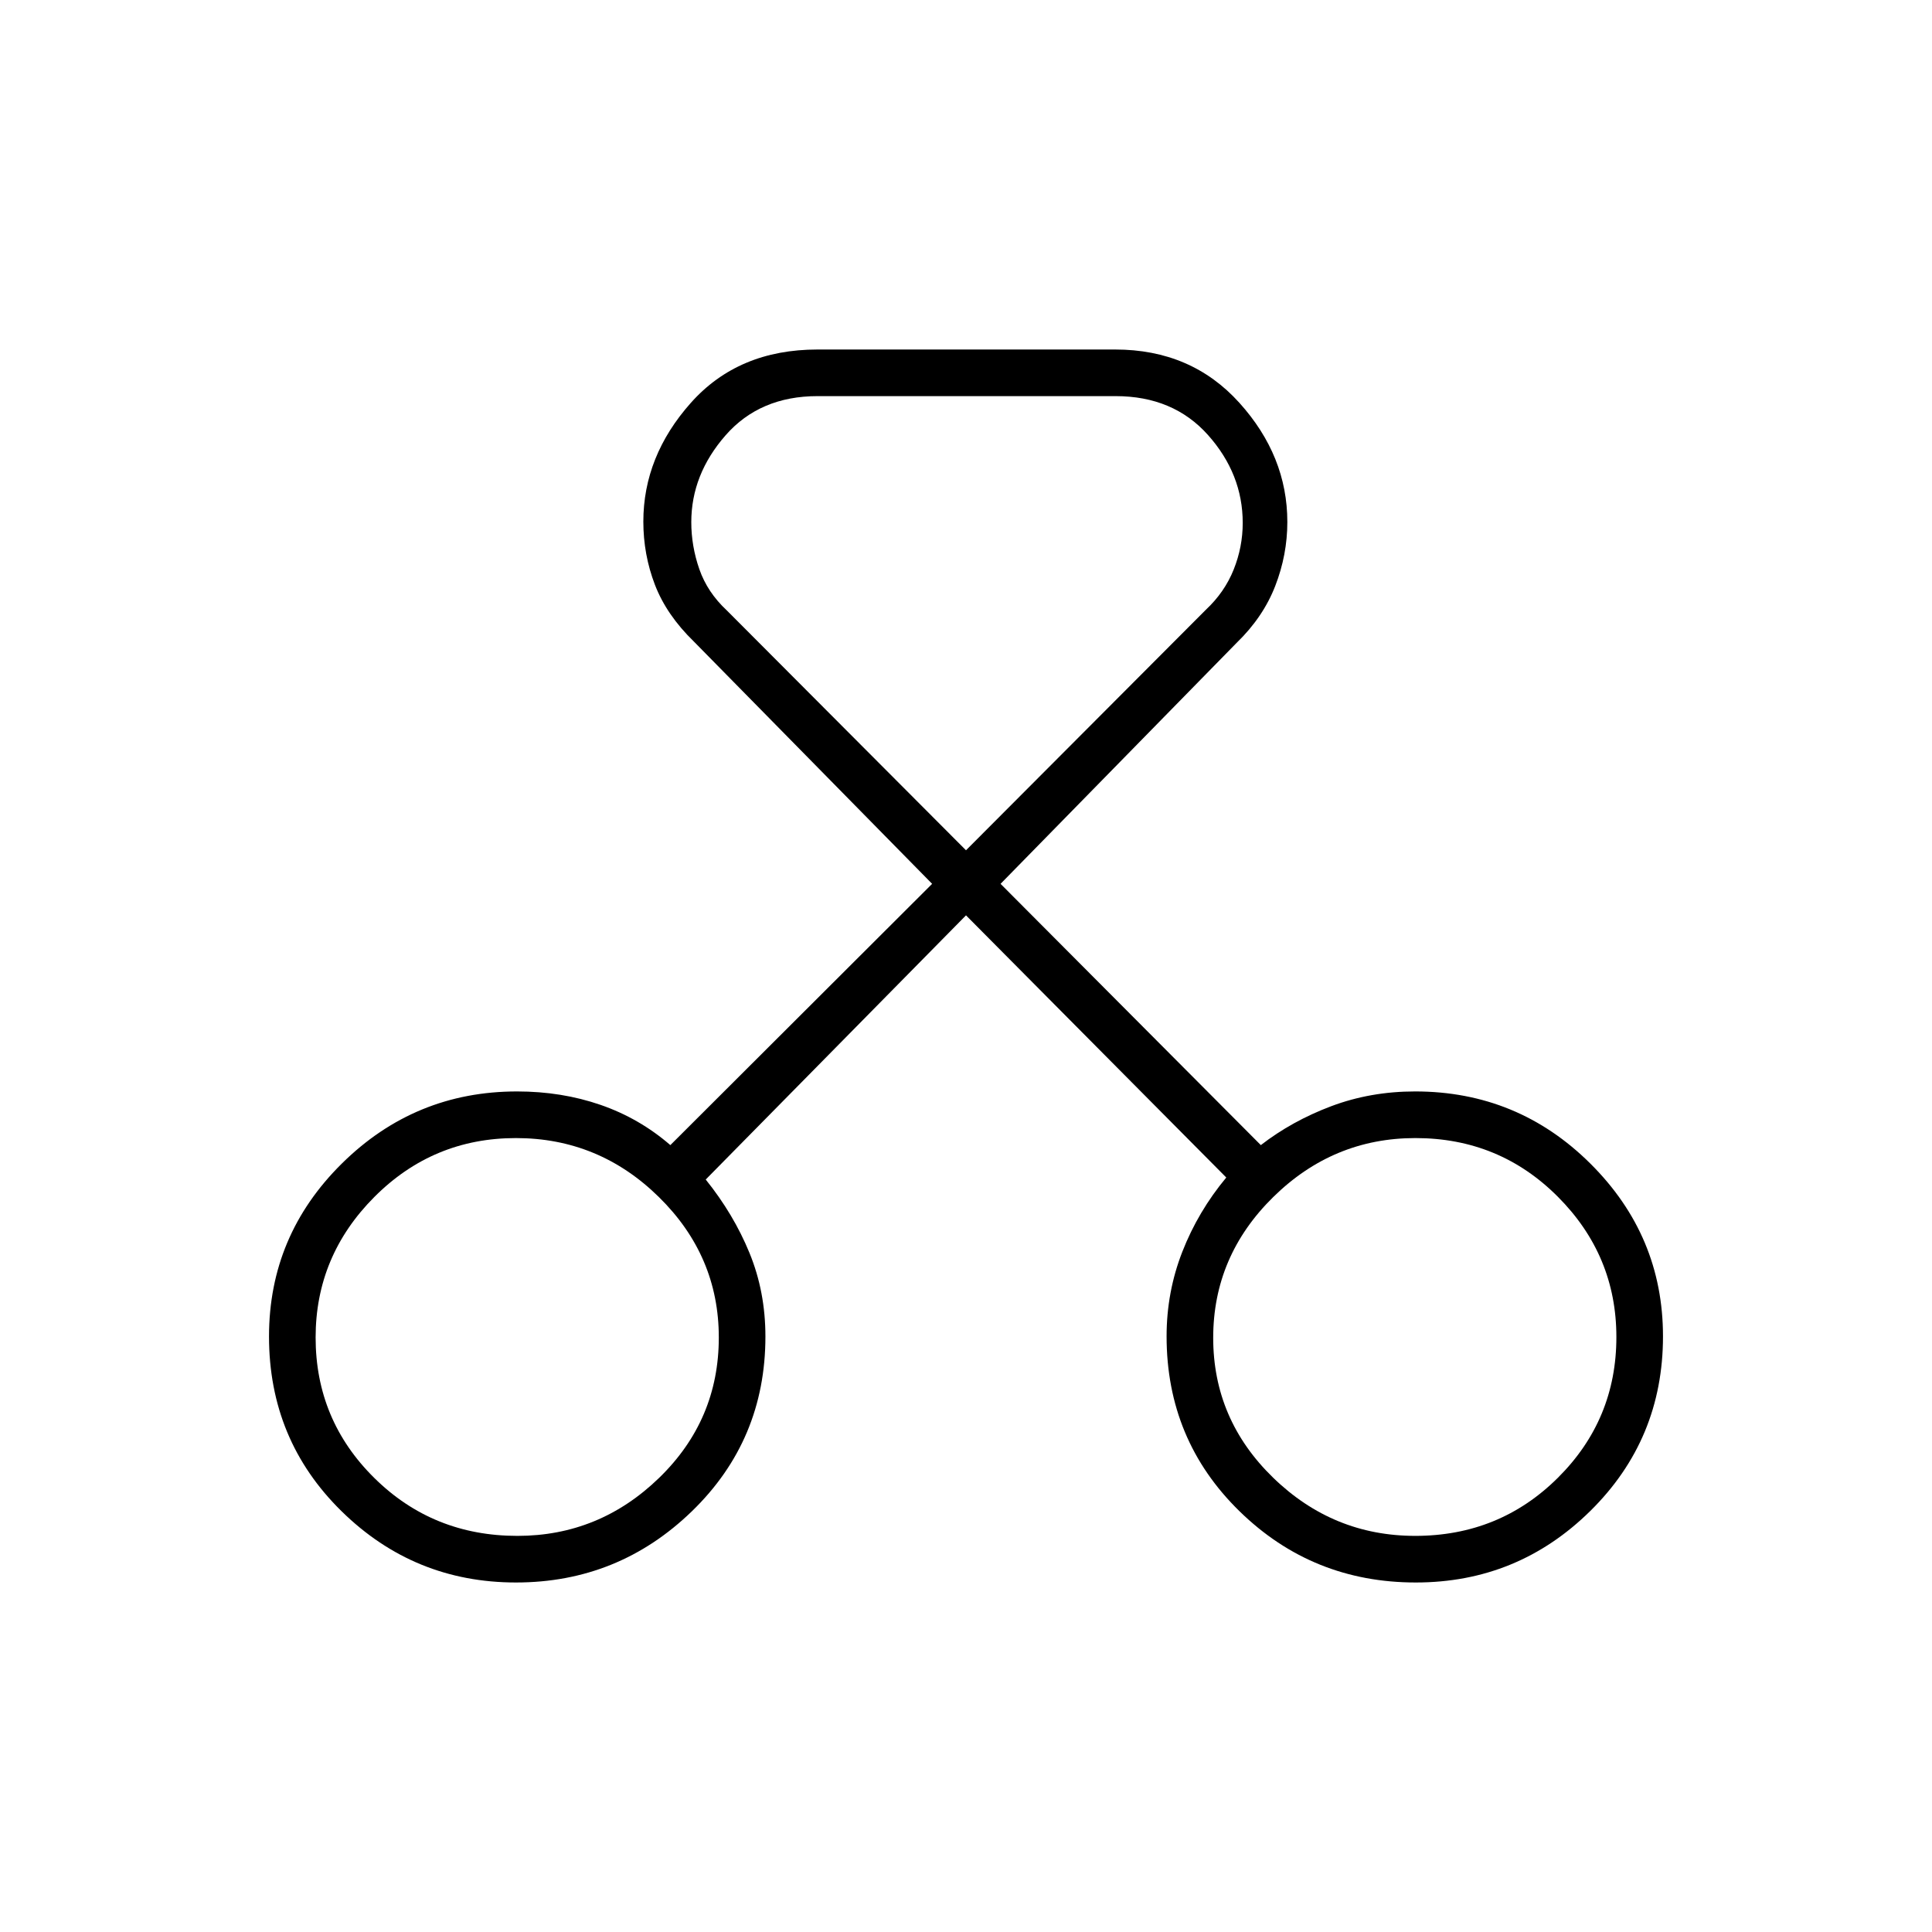 <svg xmlns="http://www.w3.org/2000/svg" height="40" viewBox="0 -960 960 960" width="40"><path d="M256.4-173.67q-50.57 0-86.65-35.38-36.08-35.39-36.08-86.84 0-50.22 36.24-86t87.01-35.78q22.18 0 41.48 6.67 19.3 6.67 34.69 20l130.08-129.83-118.34-120.34q-13.63-13.24-19.4-28.25-5.76-15.01-5.76-31.37 0-32.49 23.59-59.02 23.59-26.52 62.93-26.52h147.95q37.79 0 61.66 26.44 23.87 26.44 23.87 59.27 0 16.29-6.02 31.8-6.02 15.51-19.22 28.29l-117.26 119.7L626.5-391q15.5-12 34.98-19.33 19.49-7.34 41.71-7.34 50.98 0 87.06 35.86 36.08 35.86 36.08 85.84 0 51.14-36.08 86.72t-86.75 35.58q-51.35 0-87.59-35.4t-36.24-86.94q0-22 7.83-42.03t21.83-36.86L480-505.17 350.67-373.9q13.87 17.24 21.76 36.51 7.9 19.27 7.9 41.51 0 51.41-36.52 86.81-36.53 35.4-87.41 35.4Zm.7-23.16q40.67 0 70.37-28.78 29.7-28.78 29.7-69.81 0-40.54-29.81-69.81-29.8-29.27-71-29.27-41.19 0-70.36 29.28t-29.17 69.8q0 41 29.14 69.79 29.13 28.8 71.13 28.8Zm446.1 0q41.88 0 70.92-28.89 29.05-28.88 29.05-69.91 0-40.54-29.07-69.7-29.07-29.17-70.79-29.17-40.87 0-70.67 29.33-29.81 29.33-29.81 69.92t29.78 69.5q29.77 28.92 70.59 28.92ZM406.25-763.17q-28.65 0-45.7 19.46-17.05 19.46-17.05 43.18 0 11.86 4 23.36t13.67 20.5L480-537.5 599.17-657q9.33-8.73 13.83-19.97 4.5-11.23 4.5-23.21 0-24.29-17.23-43.64-17.24-19.35-45.94-19.35H406.25ZM257.5-295.5Zm446 0Z"/></svg>